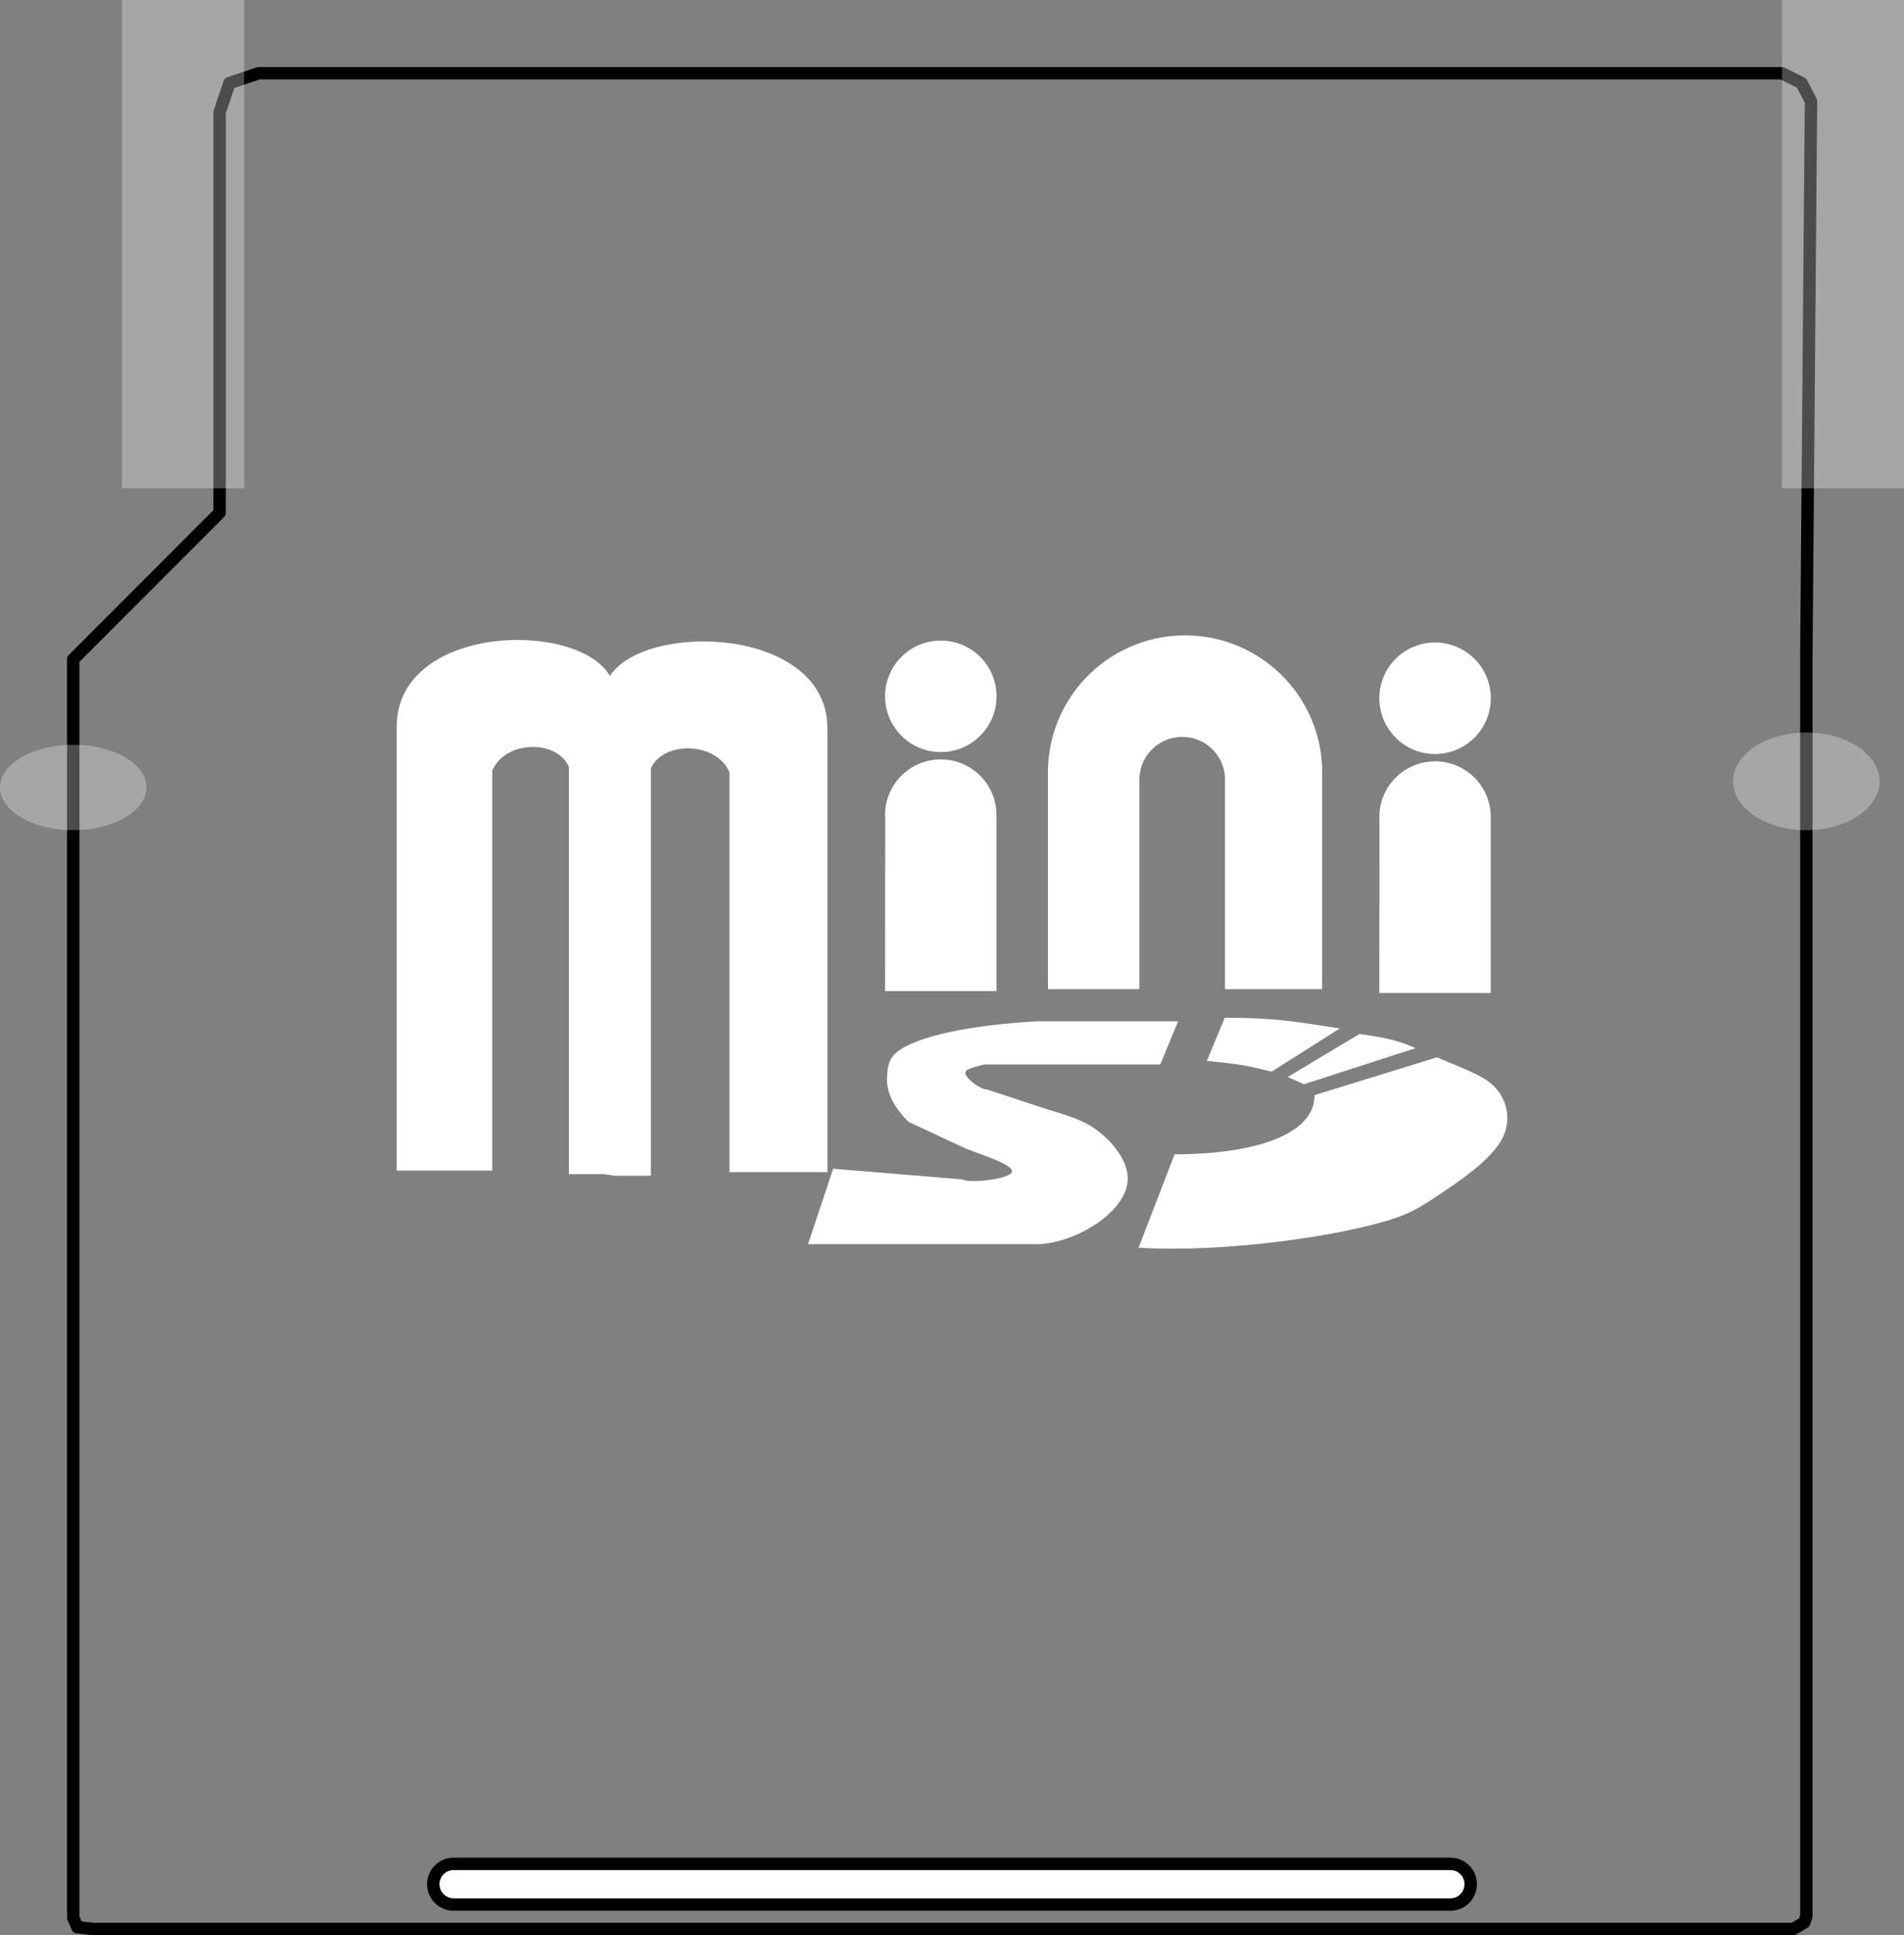<?xml version="1.0" encoding="UTF-8" standalone="no"?>
<!-- Created with Inkscape (http://www.inkscape.org/) -->

<svg
   xmlns:dc="http://purl.org/dc/elements/1.1/"
   xmlns:cc="http://creativecommons.org/ns#"
   xmlns:rdf="http://www.w3.org/1999/02/22-rdf-syntax-ns#"
   xmlns:svg="http://www.w3.org/2000/svg"
   xmlns="http://www.w3.org/2000/svg"
   version="1.1"
   width="110.552"
   height="112.331"
   id="svg6960">
  <rect width="100%" height="100%" fill="#808080" stroke="none"/>
  <defs
     id="defs6962">
    <radialGradient
       cx="-198.958"
       cy="774.665"
       r="0"
       id="XMLID_258_"
       gradientUnits="userSpaceOnUse"
       gradientTransform="matrix(100.9,0,0,-107.72,20175.801,83797.062)">
      <stop
         id="stop4933"
         style="stop-color:#4d4d4d;stop-opacity:1"
         offset="0" />
      <stop
         id="stop4935"
         style="stop-color:#000000;stop-opacity:1"
         offset="1" />
    </radialGradient>
  </defs>
  <g
     transform="translate(-421.497,-633.237)"
     id="layer1">
    <g
       transform="translate(425.749,287.388)"
       id="shape47-87">
      <title
         id="title4930">シート.47</title>
      <radialGradient
         cx="-198.958"
         cy="774.665"
         r="0"
         id="radialGradient6854"
         gradientUnits="userSpaceOnUse"
         gradientTransform="matrix(100.9,0,0,-107.72,20175.801,83797.062)">
        <stop
           id="stop6856"
           style="stop-color:#4d4d4d;stop-opacity:1"
           offset="0" />
        <stop
           id="stop6858"
           style="stop-color:#000000;stop-opacity:1"
           offset="1" />
      </radialGradient>
      <path
         d="M 100.35,350.67 99.209,350.1 H 10.77 l -1.7,0.57 -0.57,1.7 v 23.241 L 0,384.12 v 14.689 58.35 l 0.24,0.561 0.94,0.1 h 98.7 l 0.63,-0.379 0.12,-0.371 v -67.32 -5.9 l 0.27,-32.13 -0.55,-1.05 z"
         id="path4937"
         style="fill:url(#XMLID_258_);stroke:#000000;stroke-width:0.72;stroke-linecap:round;stroke-linejoin:round;stroke-miterlimit:3" />
    </g>
    <g
       transform="translate(468.413,247.639)"
       id="shape91-204">
      <title
         id="title5415">シート.91</title>
      <path
         d="m 5.84,450.72 c -1.25,-1.25 -1.3,-2.16 -1.24,-2.8 0.04,-0.561 0.16,-0.92 0.561,-1.25 1.09,-0.9 4.229,-1.58 8.189,-1.79 h 8.141 l -1.04,2.51 H 10.22 c -0.83,0.21 -1.16,0.3 -1.07,0.57 0.12,0.319 0.851,0.88 1.28,0.89 l 2.51,0.83 c 1.87,0.63 2.88,0.79 3.91,1.58 0.88,0.67 1.771,1.78 1.71,2.859 -0.1,1.871 -3.06,3.641 -5.21,3.701 H 0 l 1.46,-4.381 7.51,0.62 c 0.34,0.24 2.51,0.011 2.83,-0.37 0.4,-0.47 -2.13,-1.16 -2.83,-1.51 L 5.84,450.72 z"
         id="path5417"
         style="fill:#ffffff" />
    </g>
    <g
       transform="translate(487.607,247.882)"
       id="shape92-206">
      <title
         id="title5420">シート.92</title>
      <path
         d="m 0,457.781 c 5.05,0.31 11.92,-0.701 14.93,-1.73 0.94,-0.32 1.5,-0.65 3.01,-1.68 1.061,-0.721 2.601,-1.811 3.181,-2.94 0.54,-1.04 0.27,-2.13 -0.311,-2.83 -0.59,-0.72 -1.51,-1.04 -3.49,-1.87 l -7.1,2.19 c 0,2.399 -3.75,3.439 -8.13,3.439 L 0,457.781 z"
         id="path5422"
         style="fill:#ffffff" />
    </g>
    <g
       transform="translate(491.571,237.624)"
       id="shape93-208">
      <title
         id="title5425">シート.93</title>
      <path
         d="m 7.72,455.31 -3.96,2.51 C 2.09,457.4 1.88,457.4 0,457.19 l 1.04,-2.5 c 2.92,0 3.97,0.21 6.68,0.62 z"
         id="path5427"
         style="fill:#ffffff" />
    </g>
    <g
       transform="translate(496.265,238.355)"
       id="shape94-210">
      <title
         id="title5430">シート.94</title>
      <path
         d="m 7.41,455.729 c -1,-0.5 -2.069,-0.649 -3.239,-0.83 l -4.17,2.5 0.939,0.42 6.47,-2.09 z"
         id="path5432"
         style="fill:#ffffff" />
    </g>
    <g
       transform="translate(472.887,219.074)"
       id="shape96-212">
      <title
         id="title5435">シート.96</title>
      <ellipse
         cx="3.236"
         cy="454.582"
         rx="3.236"
         ry="3.236"
         id="ellipse5437"
         style="fill:#ffffff" />
    </g>
    <g
       transform="translate(444.529,243.664)"
       id="shape97-214">
      <title
         id="title5440">シート.97</title>
      <path
         d="m 12.67,457.82 h 2.09 v -23.64 c 0.689,-1.59 3.76,-1.59 4.56,0.21 v 23.22 h 5.69 v -25.76 c 0,-5.9 -10.57,-6.221 -12.63,-3.04 C 10.5,425.54 0,425.81 0,431.77 v 25.75 H 5.55 V 434.299 C 6.33,432.51 9.33,432.51 10,434.09 v 23.64 h 2.029 l 0.641,0.09 z"
         id="path5442"
         style="fill:#ffffff" />
    </g>
    <g
       transform="translate(472.887,232.944)"
       id="shape98-216">
      <title
         id="title5445">シート.98</title>
      <path
         d="m 6.459,447.88 0,0 0,0 z m 0,0 c 0.149,-1.78 -1.174,-3.346 -2.955,-3.495 -1.781,-0.148 -3.346,1.175 -3.494,2.956 -0.016,0.179 -0.016,0.36 0,0.539 L 0,457.82 h 6.47 v -9.94 H 6.459 z"
         id="path5447"
         style="fill:#ffffff" />
      <path
         d="m 6.459,447.88 0,0 m 0,0 c 0.149,-1.78 -1.174,-3.346 -2.955,-3.495 -1.781,-0.148 -3.346,1.175 -3.494,2.956 -0.016,0.179 -0.016,0.36 0,0.539 L 0,457.82 h 6.47 v -9.94"
         id="path5449"
         style="fill:none" />
    </g>
    <g
       transform="translate(501.585,219.186)"
       id="shape95-219">
      <title
         id="title5452">シート.95</title>
      <ellipse
         cx="3.236"
         cy="454.582"
         rx="3.236"
         ry="3.236"
         id="ellipse5454"
         style="fill:#ffffff" />
    </g>
    <g
       transform="translate(501.585,233.056)"
       id="shape99-221">
      <title
         id="title5457">シート.99</title>
      <path
         d="m 6.46,447.88 0,0 0,0 z m 0,0 c 0.149,-1.781 -1.174,-3.346 -2.955,-3.494 -1.781,-0.149 -3.346,1.174 -3.495,2.955 -0.015,0.18 -0.015,0.359 0,0.539 L 0,457.82 h 6.47 v -9.939 H 6.46 z"
         id="path5459"
         style="fill:#ffffff" />
      <path
         d="m 6.46,447.88 0,0 m 0,0 c 0.149,-1.781 -1.174,-3.346 -2.955,-3.494 -1.781,-0.149 -3.346,1.174 -3.495,2.955 -0.015,0.18 -0.015,0.359 0,0.539 L 0,457.82 h 6.47 v -9.939"
         id="path5461"
         style="fill:none" />
    </g>
    <g
       transform="translate(482.345,232.836)"
       id="shape101-224">
      <title
         id="title5464">シート.101</title>
      <path
         d="m 10.28,457.82 h 5.641 v -12.34 c 0.129,-4.396 -3.331,-8.064 -7.727,-8.194 -4.396,-0.129 -8.064,3.331 -8.194,7.727 -0.004,0.156 -0.004,0.313 0,0.468 v 12.34 h 5.31 v -12.28 c 0.066,-1.372 1.232,-2.431 2.604,-2.364 1.28,0.062 2.304,1.085 2.365,2.364 v 12.279 z m 5.64,-12.34 0,0 0,0 z"
         id="path5466"
         style="fill:#ffffff" />
      <path
         d="m 10.28,457.82 h 5.641 v -12.34 c 0.129,-4.396 -3.331,-8.064 -7.727,-8.194 -4.396,-0.129 -8.064,3.331 -8.194,7.727 -0.004,0.156 -0.004,0.313 0,0.468 v 12.34 h 5.31 v -12.28 c 0.066,-1.372 1.232,-2.431 2.604,-2.364 1.28,0.062 2.304,1.085 2.365,2.364 v 12.279 m 5.641,-12.34 0,0"
         id="path5468"
         style="fill:none" />
    </g>
    <g
       transform="translate(446.655,285.97)"
       id="shape7-227">
      <title
         id="title5471">シート.7</title>
      <path
         d="m 1.179,455.459 h 57.878 c 0.651,0 1.18,0.528 1.18,1.179 l 0,0 c 0,0.652 -0.528,1.18 -1.18,1.18 H 1.179 C 0.528,457.818 0,457.291 0,456.638 l 0,0 c 0,-0.65 0.528,-1.179 1.179,-1.179 z"
         id="path5473"
         style="fill:#ffffff;stroke:#000000;stroke-width:0.72;stroke-linecap:round;stroke-linejoin:round;stroke-miterlimit:3" />
    </g>
    <g
       transform="translate(421.497,223.608)"
       id="shape28-229">
      <title
         id="title5476">シート.28</title>
      <ellipse
         cx="4.252"
         cy="455.338"
         rx="4.252"
         ry="2.48"
         id="ellipse5478"
         style="fill:#ffffff;fill-opacity:0.3" />
    </g>
    <g
       transform="translate(428.584,203.766)"
       id="shape29-231">
      <title
         id="title5481">シート.29</title>
      <rect
         width="7.087"
         height="28.347"
         x="0"
         y="429.471"
         id="rect5483"
         style="fill:#ffffff;fill-opacity:0.3" />
    </g>
    <g
       transform="translate(524.962,203.766)"
       id="shape30-233">
      <title
         id="title5486">シート.30</title>
      <rect
         width="7.087"
         height="28.347"
         x="0"
         y="429.471"
         id="rect5488"
         style="fill:#ffffff;fill-opacity:0.3" />
    </g>
    <g
       transform="translate(522.127,223.608)"
       id="shape48-235">
      <title
         id="title5491">シート.48</title>
      <ellipse
         cx="4.252"
         cy="454.983"
         rx="4.252"
         ry="2.834"
         id="ellipse5493"
         style="fill:#ffffff;fill-opacity:0.3" />
    </g>
  </g>
</svg>
